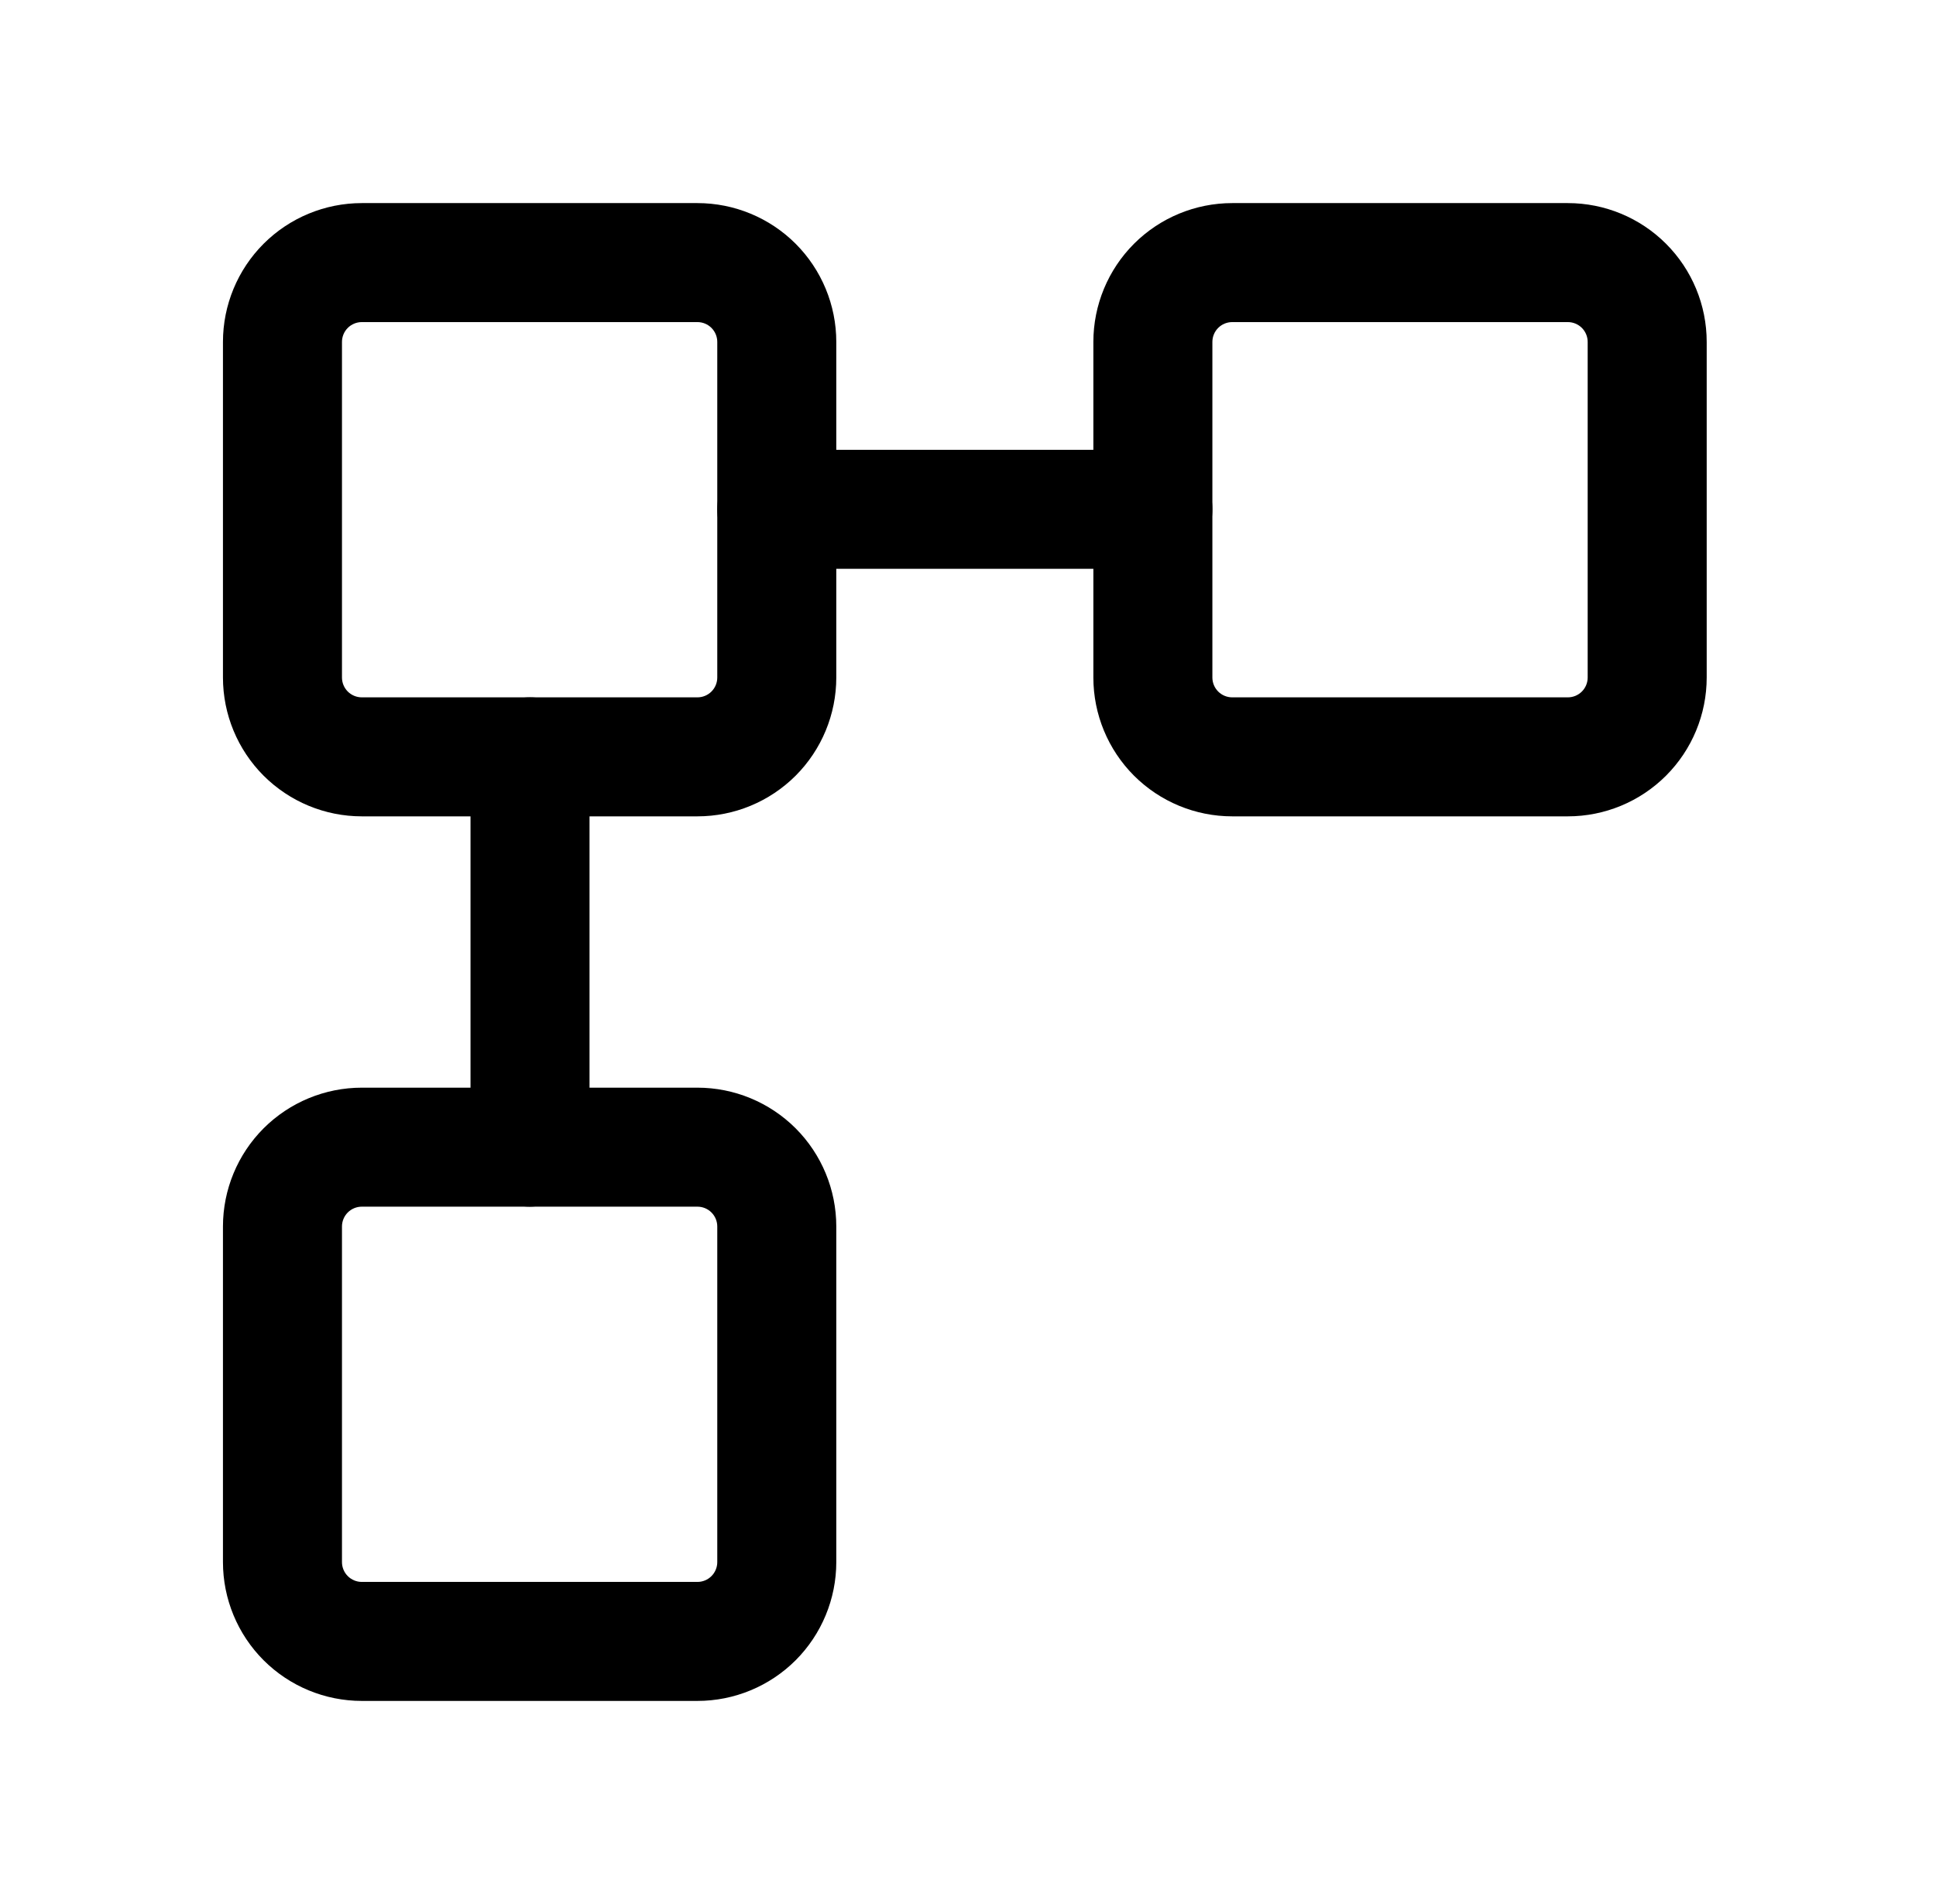 <svg width="61" height="60" viewBox="0 0 61 60" fill="none" xmlns="http://www.w3.org/2000/svg">
<path d="M21.975 25.725H11.4C10.24 25.725 9.127 25.264 8.306 24.444C7.486 23.623 7.025 22.51 7.025 21.35V10.775C7.025 9.615 7.486 8.502 8.306 7.681C9.127 6.861 10.24 6.4 11.4 6.4H21.975C23.135 6.4 24.248 6.861 25.069 7.681C25.889 8.502 26.35 9.615 26.35 10.775V21.35C26.35 22.51 25.889 23.623 25.069 24.444C24.248 25.264 23.135 25.725 21.975 25.725ZM11.4 10.15C11.234 10.15 11.075 10.216 10.958 10.333C10.841 10.45 10.775 10.609 10.775 10.775V21.35C10.775 21.516 10.841 21.675 10.958 21.792C11.075 21.909 11.234 21.975 11.4 21.975H21.975C22.141 21.975 22.3 21.909 22.417 21.792C22.534 21.675 22.6 21.516 22.6 21.35V10.775C22.6 10.609 22.534 10.45 22.417 10.333C22.3 10.216 22.141 10.15 21.975 10.15H11.4Z" fill="black"/>
<path d="M49.4 25.725H38.825C37.665 25.725 36.552 25.264 35.731 24.444C34.911 23.623 34.45 22.51 34.45 21.35V10.775C34.45 9.615 34.911 8.502 35.731 7.681C36.552 6.861 37.665 6.4 38.825 6.4H49.4C50.56 6.4 51.673 6.861 52.493 7.681C53.314 8.502 53.775 9.615 53.775 10.775V21.35C53.775 22.51 53.314 23.623 52.493 24.444C51.673 25.264 50.56 25.725 49.4 25.725ZM38.825 10.15C38.659 10.15 38.5 10.216 38.383 10.333C38.266 10.45 38.2 10.609 38.2 10.775V21.35C38.2 21.516 38.266 21.675 38.383 21.792C38.5 21.909 38.659 21.975 38.825 21.975H49.4C49.566 21.975 49.725 21.909 49.842 21.792C49.959 21.675 50.025 21.516 50.025 21.35V10.775C50.025 10.609 49.959 10.45 49.842 10.333C49.725 10.216 49.566 10.15 49.4 10.15H38.825Z" fill="black"/>
<path d="M21.975 53.6H11.4C10.24 53.6 9.127 53.139 8.306 52.319C7.486 51.498 7.025 50.385 7.025 49.225V38.65C7.025 37.49 7.486 36.377 8.306 35.556C9.127 34.736 10.24 34.275 11.4 34.275H21.975C23.135 34.275 24.248 34.736 25.069 35.556C25.889 36.377 26.35 37.49 26.35 38.65V49.225C26.35 50.385 25.889 51.498 25.069 52.319C24.248 53.139 23.135 53.6 21.975 53.6ZM11.4 38.025C11.234 38.025 11.075 38.091 10.958 38.208C10.841 38.325 10.775 38.484 10.775 38.65V49.225C10.775 49.391 10.841 49.55 10.958 49.667C11.075 49.784 11.234 49.85 11.4 49.85H21.975C22.141 49.85 22.3 49.784 22.417 49.667C22.534 49.55 22.6 49.391 22.6 49.225V38.65C22.6 38.484 22.534 38.325 22.417 38.208C22.3 38.091 22.141 38.025 21.975 38.025H11.4Z" fill="black"/>
<path d="M16.7 38.025C16.203 38.025 15.726 37.828 15.374 37.476C15.023 37.124 14.825 36.647 14.825 36.15V23.85C14.825 23.353 15.023 22.876 15.374 22.524C15.726 22.173 16.203 21.975 16.7 21.975C17.197 21.975 17.674 22.173 18.026 22.524C18.377 22.876 18.575 23.353 18.575 23.85V36.15C18.569 36.645 18.369 37.118 18.019 37.469C17.668 37.819 17.195 38.019 16.7 38.025Z" fill="black"/>
<path d="M36.325 17.925H24.475C23.978 17.925 23.501 17.727 23.149 17.376C22.797 17.024 22.6 16.547 22.6 16.05C22.6 15.553 22.797 15.076 23.149 14.724C23.501 14.373 23.978 14.175 24.475 14.175H36.325C36.822 14.175 37.299 14.373 37.651 14.724C38.002 15.076 38.2 15.553 38.2 16.05C38.2 16.547 38.002 17.024 37.651 17.376C37.299 17.727 36.822 17.925 36.325 17.925Z" fill="black"/>
</svg>
